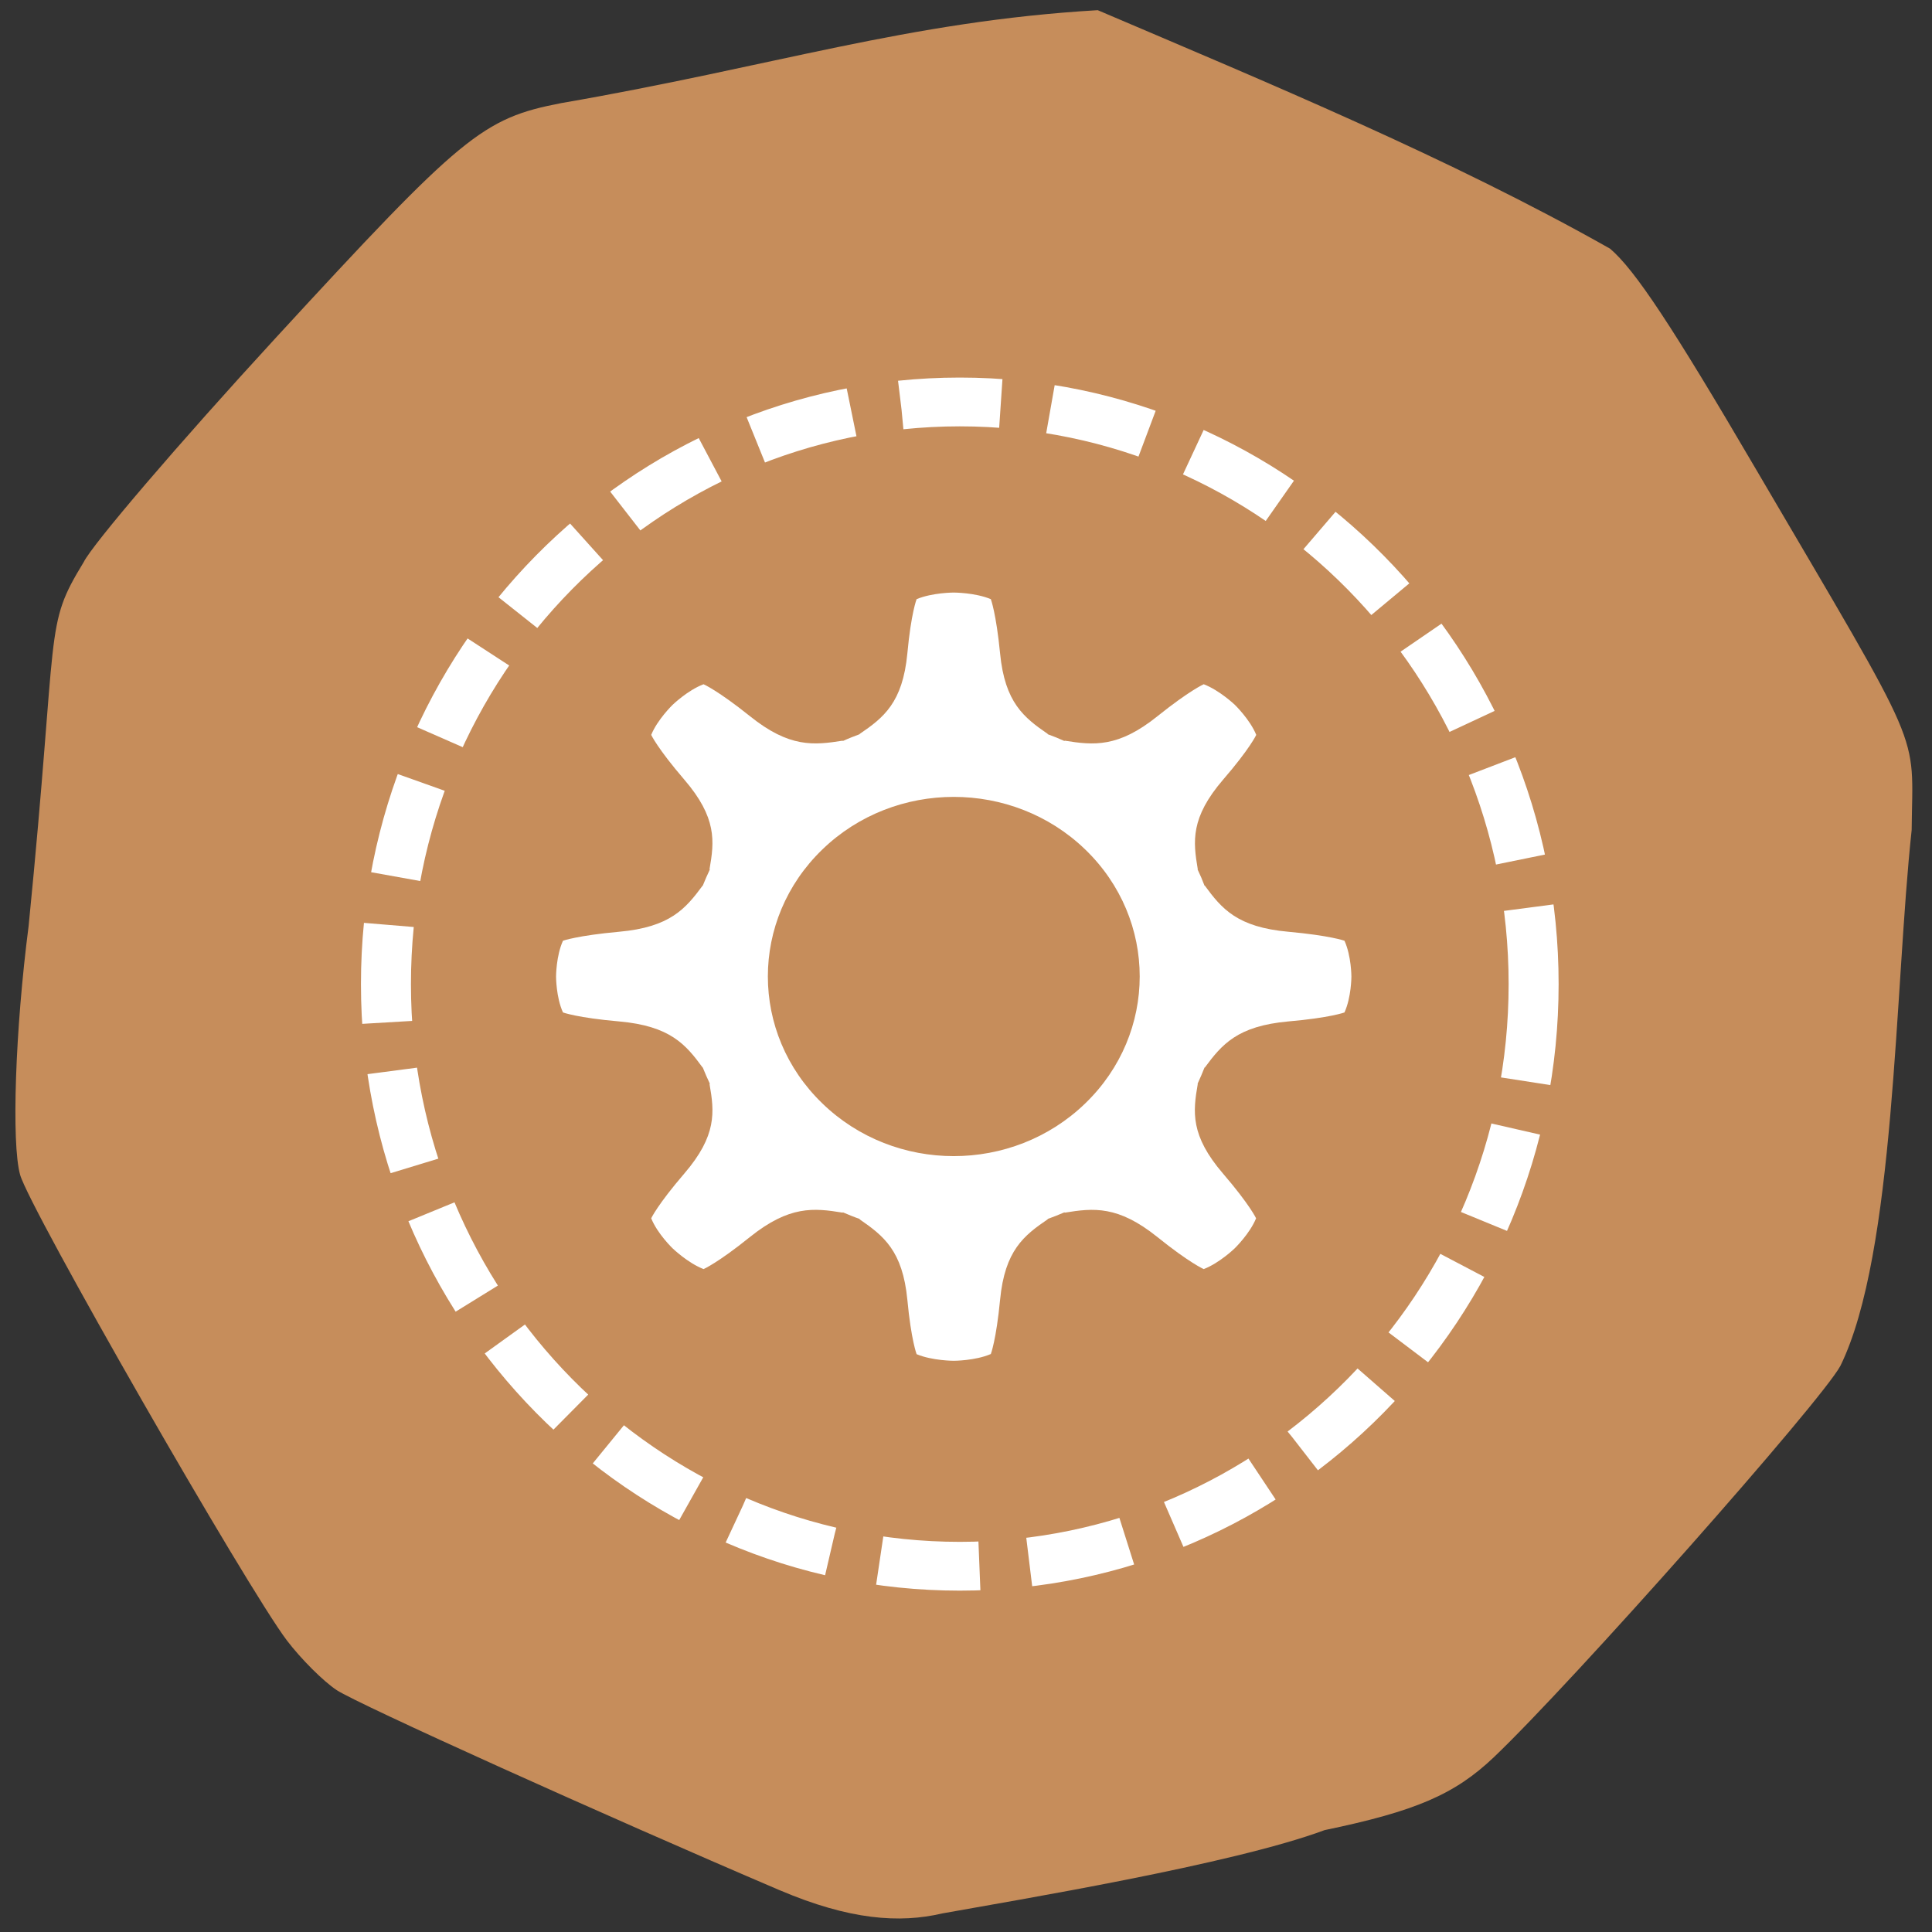 <svg xmlns="http://www.w3.org/2000/svg" viewBox="0 0 48 48"><rect x="0" y="0" width="48" height="48" fill="#333333" stroke="none"/><g fill="#c68d5b"><path d="m 19.387 46.969 c -4.383 -1.871 -10.473 -4.621 -11.02 -4.977 c -0.332 -0.219 -0.887 -0.773 -1.238 -1.234 c -1 -1.32 -6.395 -10.73 -6.629 -11.57 c -0.219 -0.777 -0.121 -3.617 0.211 -6.18 c 0.754 -7.582 0.371 -7.406 1.367 -9.04 c 0.215 -0.441 2.359 -2.949 4.773 -5.574 c 4.637 -5.04 5.133 -5.453 7.09 -5.832 c 5.277 -0.91 8.602 -2.031 13.332 -2.309 c 4.211 1.797 8.75 3.676 12.73 5.926 c 0.621 0.531 1.543 1.926 3.613 5.461 c 4.246 7.238 3.902 6.445 3.879 8.98 c -0.426 3.945 -0.402 10.52 -1.77 13.313 c -0.473 0.883 -6.656 7.863 -8.609 9.723 c -0.973 0.926 -1.945 1.344 -4.207 1.813 c -2.289 0.852 -7.66 1.738 -9.5 2.07 c -1.063 0.25 -2.305 0.16 -4.03 -0.574"/><path d="m 196.33 145.35 c 0.019 39.546 -30.83 71.6 -68.873 71.6 c -38.04 0 -68.892 -32.06 -68.873 -71.6 c -0.019 -39.546 30.83 -71.6 68.873 -71.6 c 38.04 0 68.892 32.06 68.873 71.6" transform="matrix(0.207 0 0 0.202 -2.538 -4.911)" stroke-dasharray="12 6" stroke="#fff" stroke-width="6"/></g><path d="m 29.906 17 c 0 0 -0.348 0.152 -1.148 0.793 c -0.98 0.789 -1.59 0.723 -2.305 0.609 l -0.008 0.008 c -0.137 -0.063 -0.273 -0.117 -0.414 -0.168 v -0.008 c -0.59 -0.406 -1.066 -0.777 -1.184 -2 c -0.098 -1 -0.23 -1.348 -0.23 -1.348 c -0.391 -0.164 -0.922 -0.164 -0.922 -0.164 c 0 0 -0.531 0 -0.922 0.164 c 0 0 -0.137 0.344 -0.23 1.348 c -0.117 1.227 -0.594 1.598 -1.184 2 l -0.004 0.008 c -0.137 0.051 -0.277 0.105 -0.414 0.168 l -0.004 -0.008 c -0.719 0.113 -1.324 0.18 -2.305 -0.609 c -0.801 -0.641 -1.152 -0.793 -1.152 -0.793 c -0.395 0.148 -0.77 0.512 -0.77 0.512 c 0 0 -0.375 0.363 -0.531 0.746 c 0 0 0.156 0.336 0.82 1.109 c 0.816 0.949 0.75 1.535 0.629 2.227 l 0.008 0.008 c -0.063 0.133 -0.121 0.266 -0.176 0.402 h -0.004 c -0.422 0.57 -0.805 1.031 -2.074 1.145 c -1.035 0.094 -1.395 0.223 -1.395 0.223 c -0.172 0.379 -0.172 0.891 -0.172 0.891 c 0 0 0 0.516 0.172 0.891 c 0 0 0.359 0.133 1.395 0.223 c 1.27 0.113 1.656 0.574 2.074 1.145 h 0.004 c 0.055 0.137 0.113 0.27 0.176 0.402 l -0.008 0.008 c 0.121 0.691 0.188 1.277 -0.629 2.227 c -0.664 0.773 -0.82 1.109 -0.82 1.109 c 0.156 0.387 0.531 0.746 0.531 0.746 c 0 0 0.375 0.363 0.77 0.516 c 0 0 0.352 -0.152 1.152 -0.797 c 0.98 -0.785 1.586 -0.723 2.305 -0.605 l 0.004 -0.008 c 0.141 0.059 0.277 0.117 0.418 0.164 l -0.004 0.008 c 0.594 0.41 1.07 0.777 1.188 2 c 0.094 1 0.23 1.352 0.23 1.352 c 0.391 0.164 0.922 0.164 0.922 0.164 c 0 0 0.531 0 0.922 -0.168 c 0 0 0.133 -0.344 0.23 -1.348 c 0.117 -1.227 0.594 -1.598 1.184 -2 v -0.008 c 0.141 -0.051 0.277 -0.105 0.414 -0.164 l 0.008 0.008 c 0.715 -0.117 1.324 -0.18 2.301 0.605 c 0.801 0.645 1.152 0.797 1.152 0.797 c 0.395 -0.152 0.77 -0.516 0.77 -0.516 c 0 0 0.375 -0.363 0.531 -0.746 c 0 0 -0.156 -0.336 -0.82 -1.109 c -0.816 -0.949 -0.75 -1.535 -0.629 -2.227 l -0.004 -0.008 c 0.063 -0.133 0.117 -0.266 0.172 -0.402 h 0.008 c 0.422 -0.57 0.805 -1.031 2.074 -1.145 c 1.035 -0.09 1.395 -0.223 1.395 -0.223 c 0.172 -0.379 0.172 -0.891 0.172 -0.891 c 0 0 0 -0.512 -0.172 -0.891 c 0 0 -0.359 -0.129 -1.395 -0.223 c -1.27 -0.113 -1.656 -0.574 -2.074 -1.145 h -0.008 c -0.051 -0.137 -0.109 -0.27 -0.172 -0.402 l 0.004 -0.008 c -0.117 -0.691 -0.184 -1.277 0.629 -2.223 c 0.668 -0.773 0.824 -1.113 0.824 -1.113 c -0.156 -0.383 -0.531 -0.746 -0.531 -0.746 c 0 0 -0.375 -0.359 -0.773 -0.512 m -2.945 10.414 c -1.805 1.746 -4.73 1.746 -6.531 0 c -1.805 -1.742 -1.805 -4.566 0 -6.309 c 1.801 -1.742 4.727 -1.742 6.531 0 c 1.805 1.742 1.805 4.566 0 6.309" fill="#fff"/></svg>